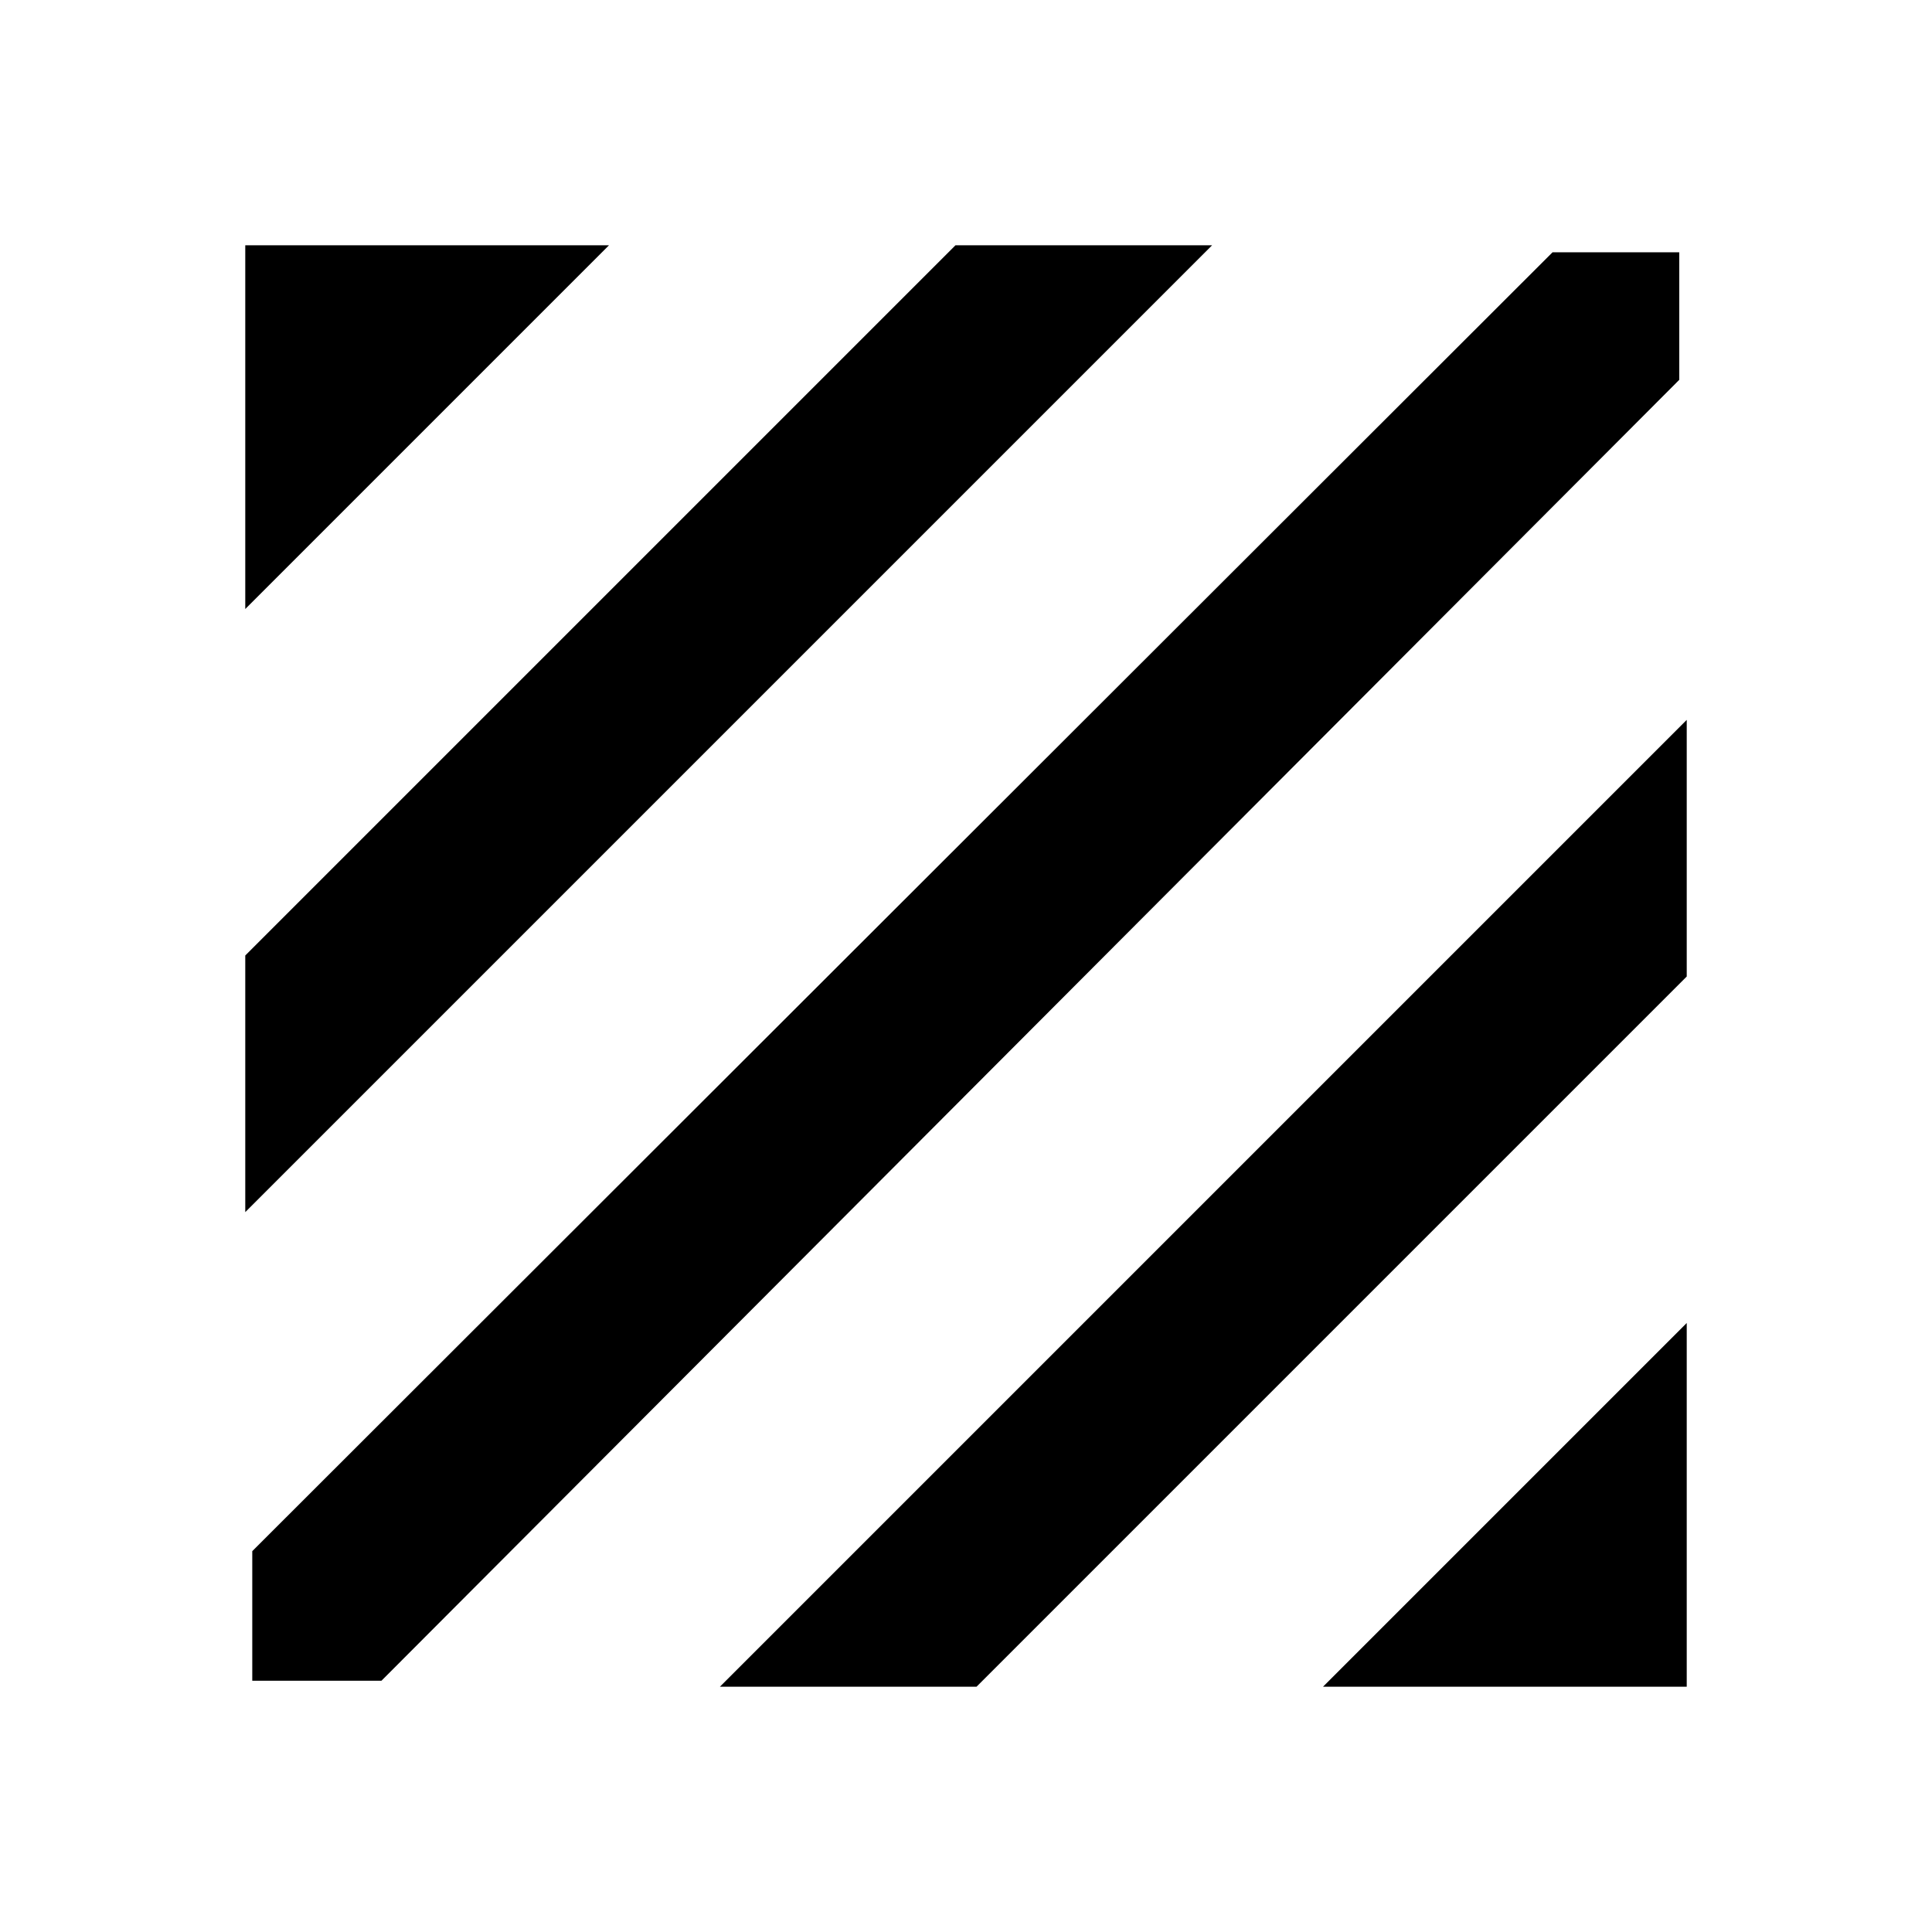 <svg xmlns="http://www.w3.org/2000/svg" height="20" viewBox="0 -960 960 960" width="20"><path d="M125.35-124.85v-64.39l646.11-645.41h62.95v63.39L189.54-124.85h-64.19Zm-3.48-232.85v-127.52l352.91-352.91H602.3L121.87-357.7Zm0-299.69v-180.74h180.74L121.87-657.39Zm535.52 535.52 180.74-180.74v180.74H657.39Zm-299.69 0L838.13-602.3v127.52L485.22-121.87H357.7Z"/></svg>